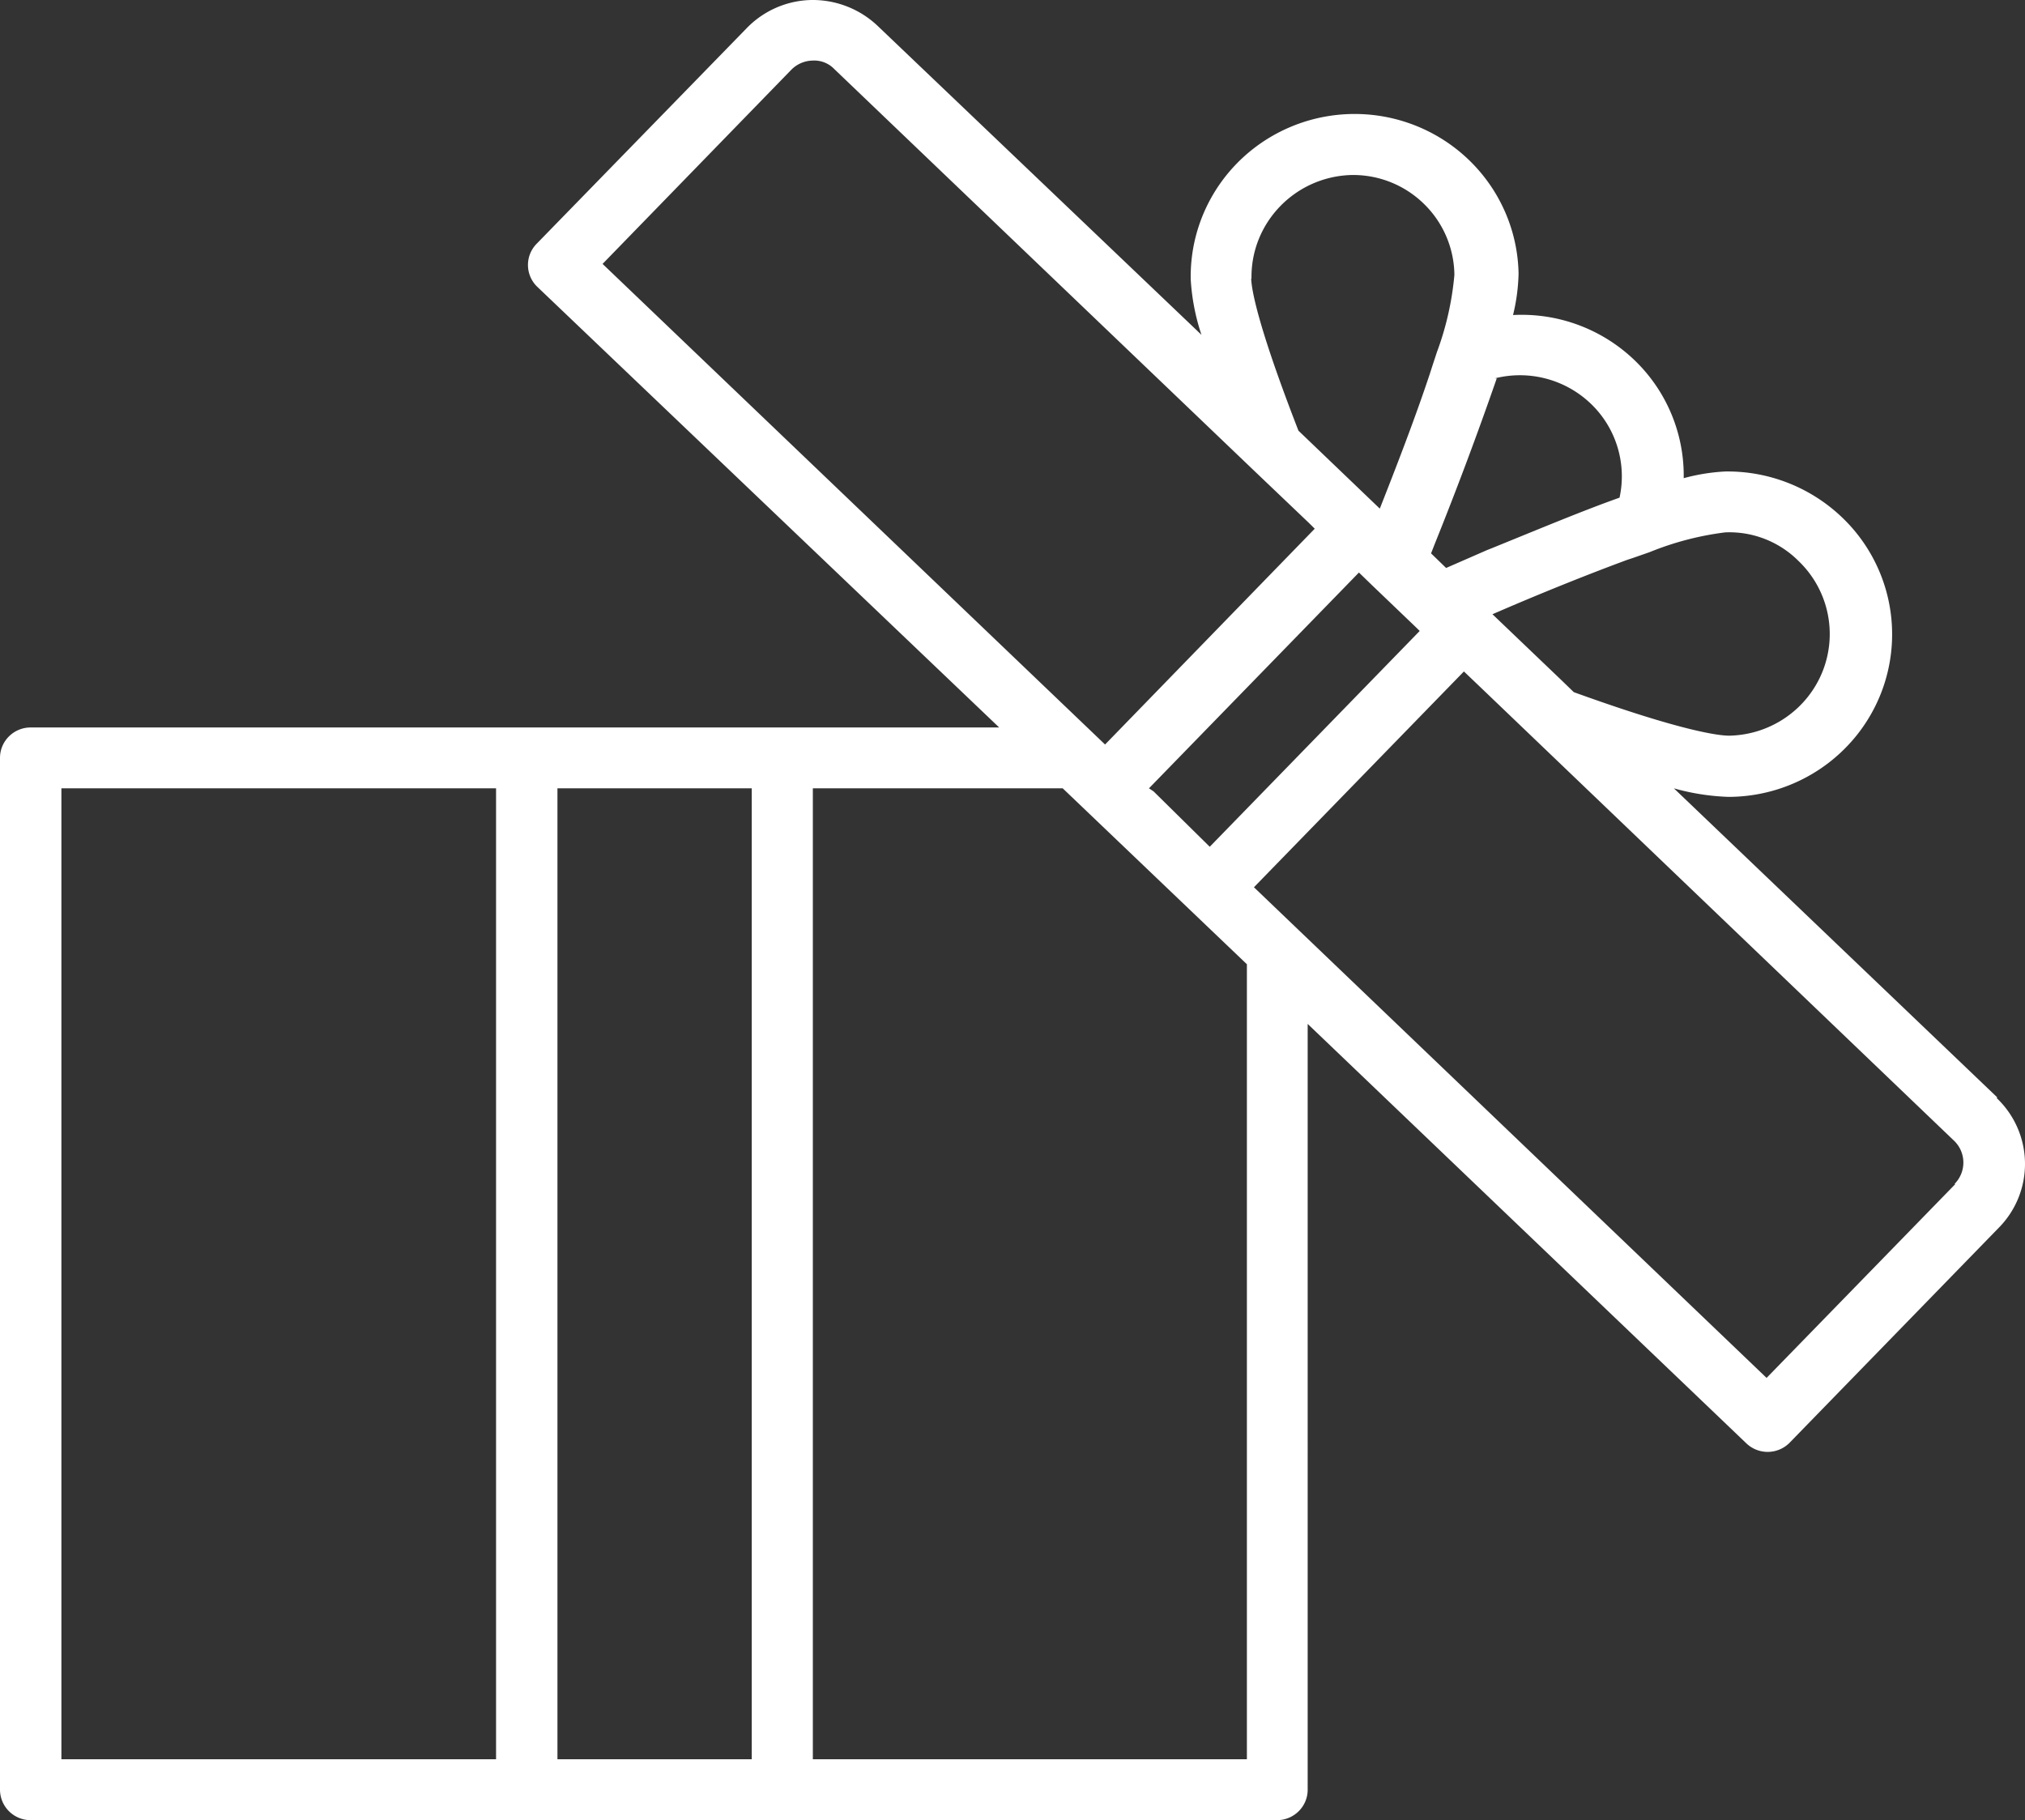<svg width="178" height="160" xmlns="http://www.w3.org/2000/svg"><rect width="100%" height="100%" fill="#333333" stroke="none"/><path d="M175.55 96.455l-28.413-27.157c1.555.442 3.159.694 4.776.75h.162c5.85-.066 11.08-3.632 13.234-9.026a14.202 14.202 0 00-3.413-15.563 14.556 14.556 0 00-10.253-4.013 17.186 17.186 0 00-3.643.588 14.068 14.068 0 00-4.357-10.404 14.316 14.316 0 00-10.645-3.937c.294-1.192.457-2.412.486-3.639-.092-5.104-2.923-9.772-7.427-12.246a14.517 14.517 0 00-14.409.254c-4.412 2.631-7.074 7.396-6.982 12.5.098 1.658.416 3.295.944 4.87L77.117 2.248A8.298 8.298 0 0071.342 0a8.13 8.13 0 00-5.693 2.463L47.193 21.406a2.66 2.66 0 000 3.772l40.636 38.77H2.699C1.208 63.947 0 65.144 0 66.622v90.701A2.687 2.687 0 002.698 160h109.55c1.49 0 2.698-1.198 2.698-2.676V90.007l38.532 36.843a2.715 2.715 0 003.804 0l18.457-18.97a7.98 7.98 0 00-.216-11.344l.027-.08zm-74.15-26.89l-.405-.267 18.457-18.97 1.16 1.124 3.94 3.773.242.24-18.456 18.97-4.938-4.87zm50.269-22.768a8.592 8.592 0 016.422 2.515 8.883 8.883 0 012.12 9.697c-1.335 3.36-4.577 5.593-8.218 5.66-.81 0-3.967-.32-13.654-3.826l-1.133-1.097-6.017-5.752c3.75-1.632 8.095-3.398 11.872-4.79l.486-.16 1.457-.508a26.188 26.188 0 016.665-1.74zm-20.264-13.539a9.011 9.011 0 018.421 2.221 8.835 8.835 0 012.534 8.268c-3.103 1.097-6.88 2.675-11.225 4.441l-.405.16-1.592.696-2.023.883-1.323-1.284.378-.963a315.298 315.298 0 005.397-14.422h-.162zm-21.397-8.776c-.077-4.879 3.797-8.922 8.715-9.096a8.89 8.89 0 016.422 2.515 8.847 8.847 0 012.698 6.26 26.087 26.087 0 01-1.538 6.796l-.405 1.231-.215.669c-1.269 3.826-2.888 8.027-4.399 11.853l-7.15-6.85c-3.67-9.444-4.128-12.495-4.155-13.378h.027zM69.534 6.155a2.709 2.709 0 011.89-.83 2.44 2.44 0 011.915.75l36.831 35.237 4.884 4.655.513.509-18.43 18.97-44.17-42.248L69.534 6.155zM5.397 69.298h38.207v85.35H5.397v-85.35zM49 154.648v-85.35h17.08v85.35H49zm60.603 0H71.45v-85.35h21.964l16.19 15.465v69.886zm62.276-50.567l-16.594 17.043-41.122-39.358-3.94-3.772 18.457-18.97 1.457 1.391 41.661 39.893a2.66 2.66 0 010 3.773h.081z" fill="#FFF"/></svg>